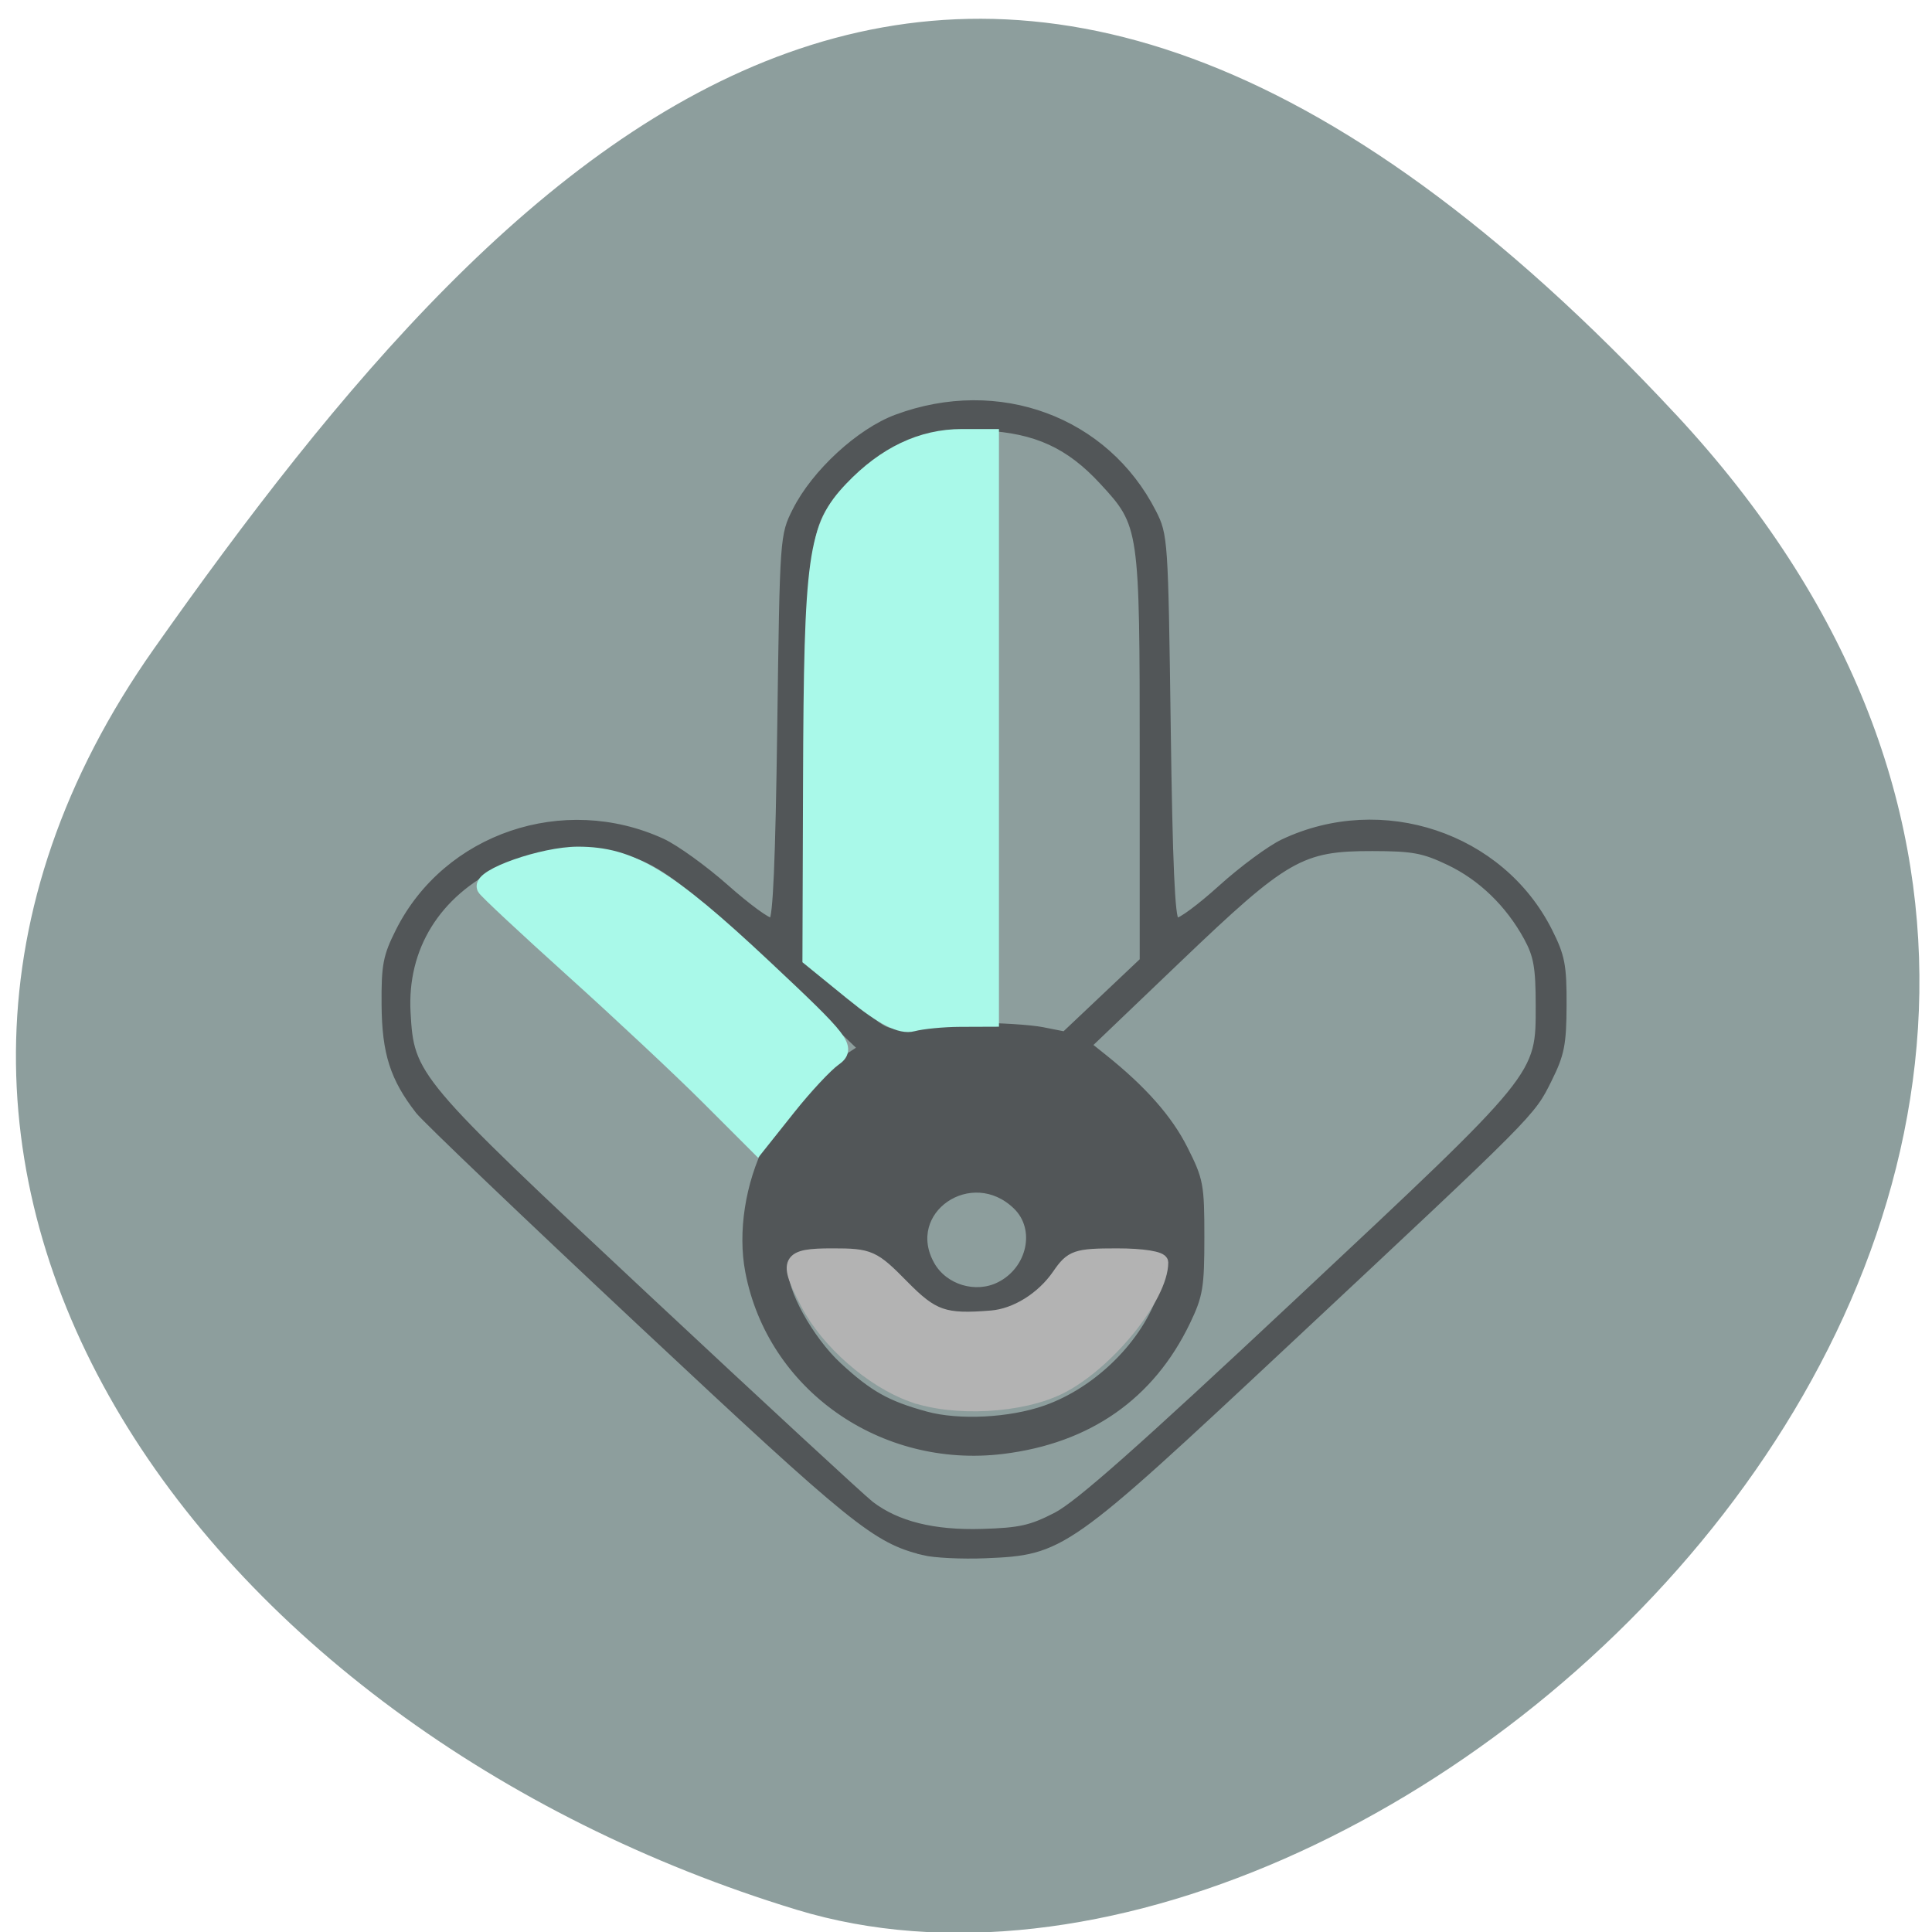 <svg xmlns="http://www.w3.org/2000/svg" viewBox="0 0 256 256"><defs><clipPath><path d="M 0,64 H64 V128 H0 z"/></clipPath></defs><g fill="#8d9e9d" fill-opacity="0.998" color="#000"><path d="m -1360.14 1641.33 c 46.11 -98.28 -119.59 -146.07 -181.85 -106.06 -62.25 40.01 -83.52 108.58 -13.01 143.08 70.51 34.501 148.75 61.26 194.86 -37.03 z" transform="matrix(0.938 -0.388 -0.51 -1.203 2334.94 1501.69)" fill-opacity="0.998"/></g><g transform="matrix(0.686 0 0 0.669 41.24 36.761)"><path d="m 118.27 252.58 c -9.358 -2.364 -13.399 -5.713 -54.46 -45.13 -22.433 -21.539 -41.845 -40.553 -43.14 -42.25 -4.929 -6.486 -6.508 -11.548 -6.582 -21.09 -0.061 -7.919 0.268 -9.687 2.738 -14.718 9.243 -18.822 31.943 -26.726 51.01 -17.761 2.614 1.229 8.175 5.343 12.358 9.142 4.183 3.8 8.104 6.743 8.713 6.54 0.772 -0.257 1.259 -11.853 1.607 -38.29 0.498 -37.76 0.51 -37.938 2.956 -42.918 3.711 -7.557 12.357 -15.717 19.552 -18.455 19.731 -7.508 40.501 0.359 49.686 18.819 2.256 4.535 2.318 5.464 2.807 42.554 0.357 27.1 0.825 38.03 1.64 38.3 0.627 0.209 4.465 -2.703 8.528 -6.471 4.063 -3.768 9.47 -7.858 12.01 -9.09 19.11 -9.249 42.19 -1.348 51.51 17.629 2.458 5 2.804 6.84 2.774 14.718 -0.029 7.788 -0.413 9.782 -2.85 14.808 -3.332 6.871 -2.763 6.285 -50.5 52.07 -42.766 41.02 -43.527 41.565 -58.41 42.2 -4.515 0.193 -9.899 -0.077 -11.964 -0.598 z m 25.576 -7.478 c 4.209 -2.225 16.212 -13.12 46.49 -42.21 47.26 -45.39 46.688 -44.674 46.677 -58.791 -0.006 -7.447 -0.402 -9.741 -2.293 -13.295 -3.525 -6.622 -8.822 -11.873 -15.04 -14.906 -4.889 -2.386 -6.889 -2.765 -14.661 -2.781 -13.777 -0.028 -16.698 1.695 -37.534 22.13 l -17.14 16.807 l 2.835 2.323 c 7.604 6.232 12.616 12.05 15.585 18.08 3.07 6.237 3.25 7.209 3.25 17.622 0 9.918 -0.274 11.605 -2.734 16.857 -6.934 14.801 -19.07 23.501 -35.685 25.588 -23.46 2.946 -44.981 -12.605 -49.26 -35.592 -1.455 -7.824 -0.013 -17.383 3.798 -25.17 2.626 -5.367 10.234 -14 15.377 -17.448 l 2.5 -1.676 l -17.282 -16.96 c -20.978 -20.587 -24.26 -22.576 -37.24 -22.576 -7.615 0 -9.232 0.35 -15.208 3.292 -11.896 5.856 -18.293 16.486 -17.591 29.23 0.69 12.519 1.211 13.153 46.22 56.3 22.272 21.348 41.725 39.782 43.23 40.965 5.04 3.966 12.11 5.774 21.446 5.485 7.299 -0.225 9.418 -0.711 14.248 -3.265 z m -2.097 -21.18 c 10.112 -3.636 19.324 -13.04 22.433 -22.906 2.205 -6.994 1.715 -7.38 -9.385 -7.401 -7.901 -0.015 -8.295 0.094 -9.935 2.735 -4.608 7.421 -9.289 10.455 -16.267 10.546 -6.22 0.081 -11.692 -2.748 -14.901 -7.702 -1.458 -2.252 -3.106 -4.434 -3.661 -4.849 -0.555 -0.415 -4.834 -0.64 -9.509 -0.5 -7.936 0.238 -8.521 0.403 -8.816 2.482 -0.569 4.01 4.74 13.911 10.249 19.12 5.921 5.6 9.345 7.57 16.798 9.664 6.323 1.777 16.16 1.268 22.995 -1.19 z m -8.909 -24.439 c 5.967 -3.052 7.657 -11 3.27 -15.388 -8.565 -8.565 -22.01 0.897 -16.191 11.395 2.488 4.489 8.386 6.312 12.92 3.993 z m -4.816 -51.35 c 4.95 0 10.903 0.386 13.228 0.857 l 4.228 0.857 l 7.522 -7.293 l 7.522 -7.293 v -40.15 c 0 -45.692 -0.044 -46.01 -7.734 -54.56 -6.477 -7.204 -12.816 -10.188 -22.766 -10.718 -11.03 -0.587 -17.916 2.02 -25.567 9.68 -8.997 9.01 -8.933 8.609 -8.933 55.685 v 40.24 l 7.75 7.134 c 7.633 7.03 7.811 7.122 11.75 6.348 2.2 -0.432 8.05 -0.786 13 -0.786 z" fill="#525658" stroke="#525658"/><g stroke-width="2.169"><path d="m 115.78 191.64 c -6.142 -2.284 -12.905 -8.362 -15.954 -14.339 -3.497 -6.856 -3.104 -7.651 3.785 -7.651 5.676 0 6.225 0.251 10.662 4.881 4.662 4.866 6.451 5.504 13.727 4.894 3.796 -0.318 7.9 -2.942 10.373 -6.632 1.943 -2.901 2.614 -3.138 8.882 -3.141 3.939 -0.002 6.78 0.466 6.78 1.116 0 5.408 -8.292 15.906 -15.503 19.628 -5.937 3.064 -16.327 3.632 -22.751 1.243 z" transform="matrix(1.259 0 0 1.259 -29.754 -19.918)" fill="#b3b3b3" stroke="#b3b3b3"/><g fill="#a9f9e9" stroke="#a9f9e9" transform="matrix(1.458 0 0 1.495 -60.11 -54.942)"><path d="m 113.04 131.56 l -5.652 -4.598 l 0.079 -23.401 c 0.101 -29.977 0.622 -33.695 5.424 -38.739 4.379 -4.599 9.223 -6.9 14.53 -6.9 h 3.831 v 38.508 v 38.508 l -4.068 0.015 c -2.237 0.008 -5.063 0.282 -6.28 0.609 -1.547 0.416 -3.913 -0.789 -7.864 -4 z"/><path d="m 93.83 145.25 c -3.581 -3.58 -11.635 -11.125 -17.898 -16.768 c -6.263 -5.643 -11.519 -10.551 -11.679 -10.908 -0.63 -1.403 7.683 -4.324 12.304 -4.324 7.03 0 11.875 2.931 24.642 14.906 10.502 9.85 11.143 10.687 9.23 12.04 -1.131 0.8 -3.864 3.729 -6.072 6.508 l -4.02 5.05 l -6.51 -6.508 z"/></g></g></g></svg>